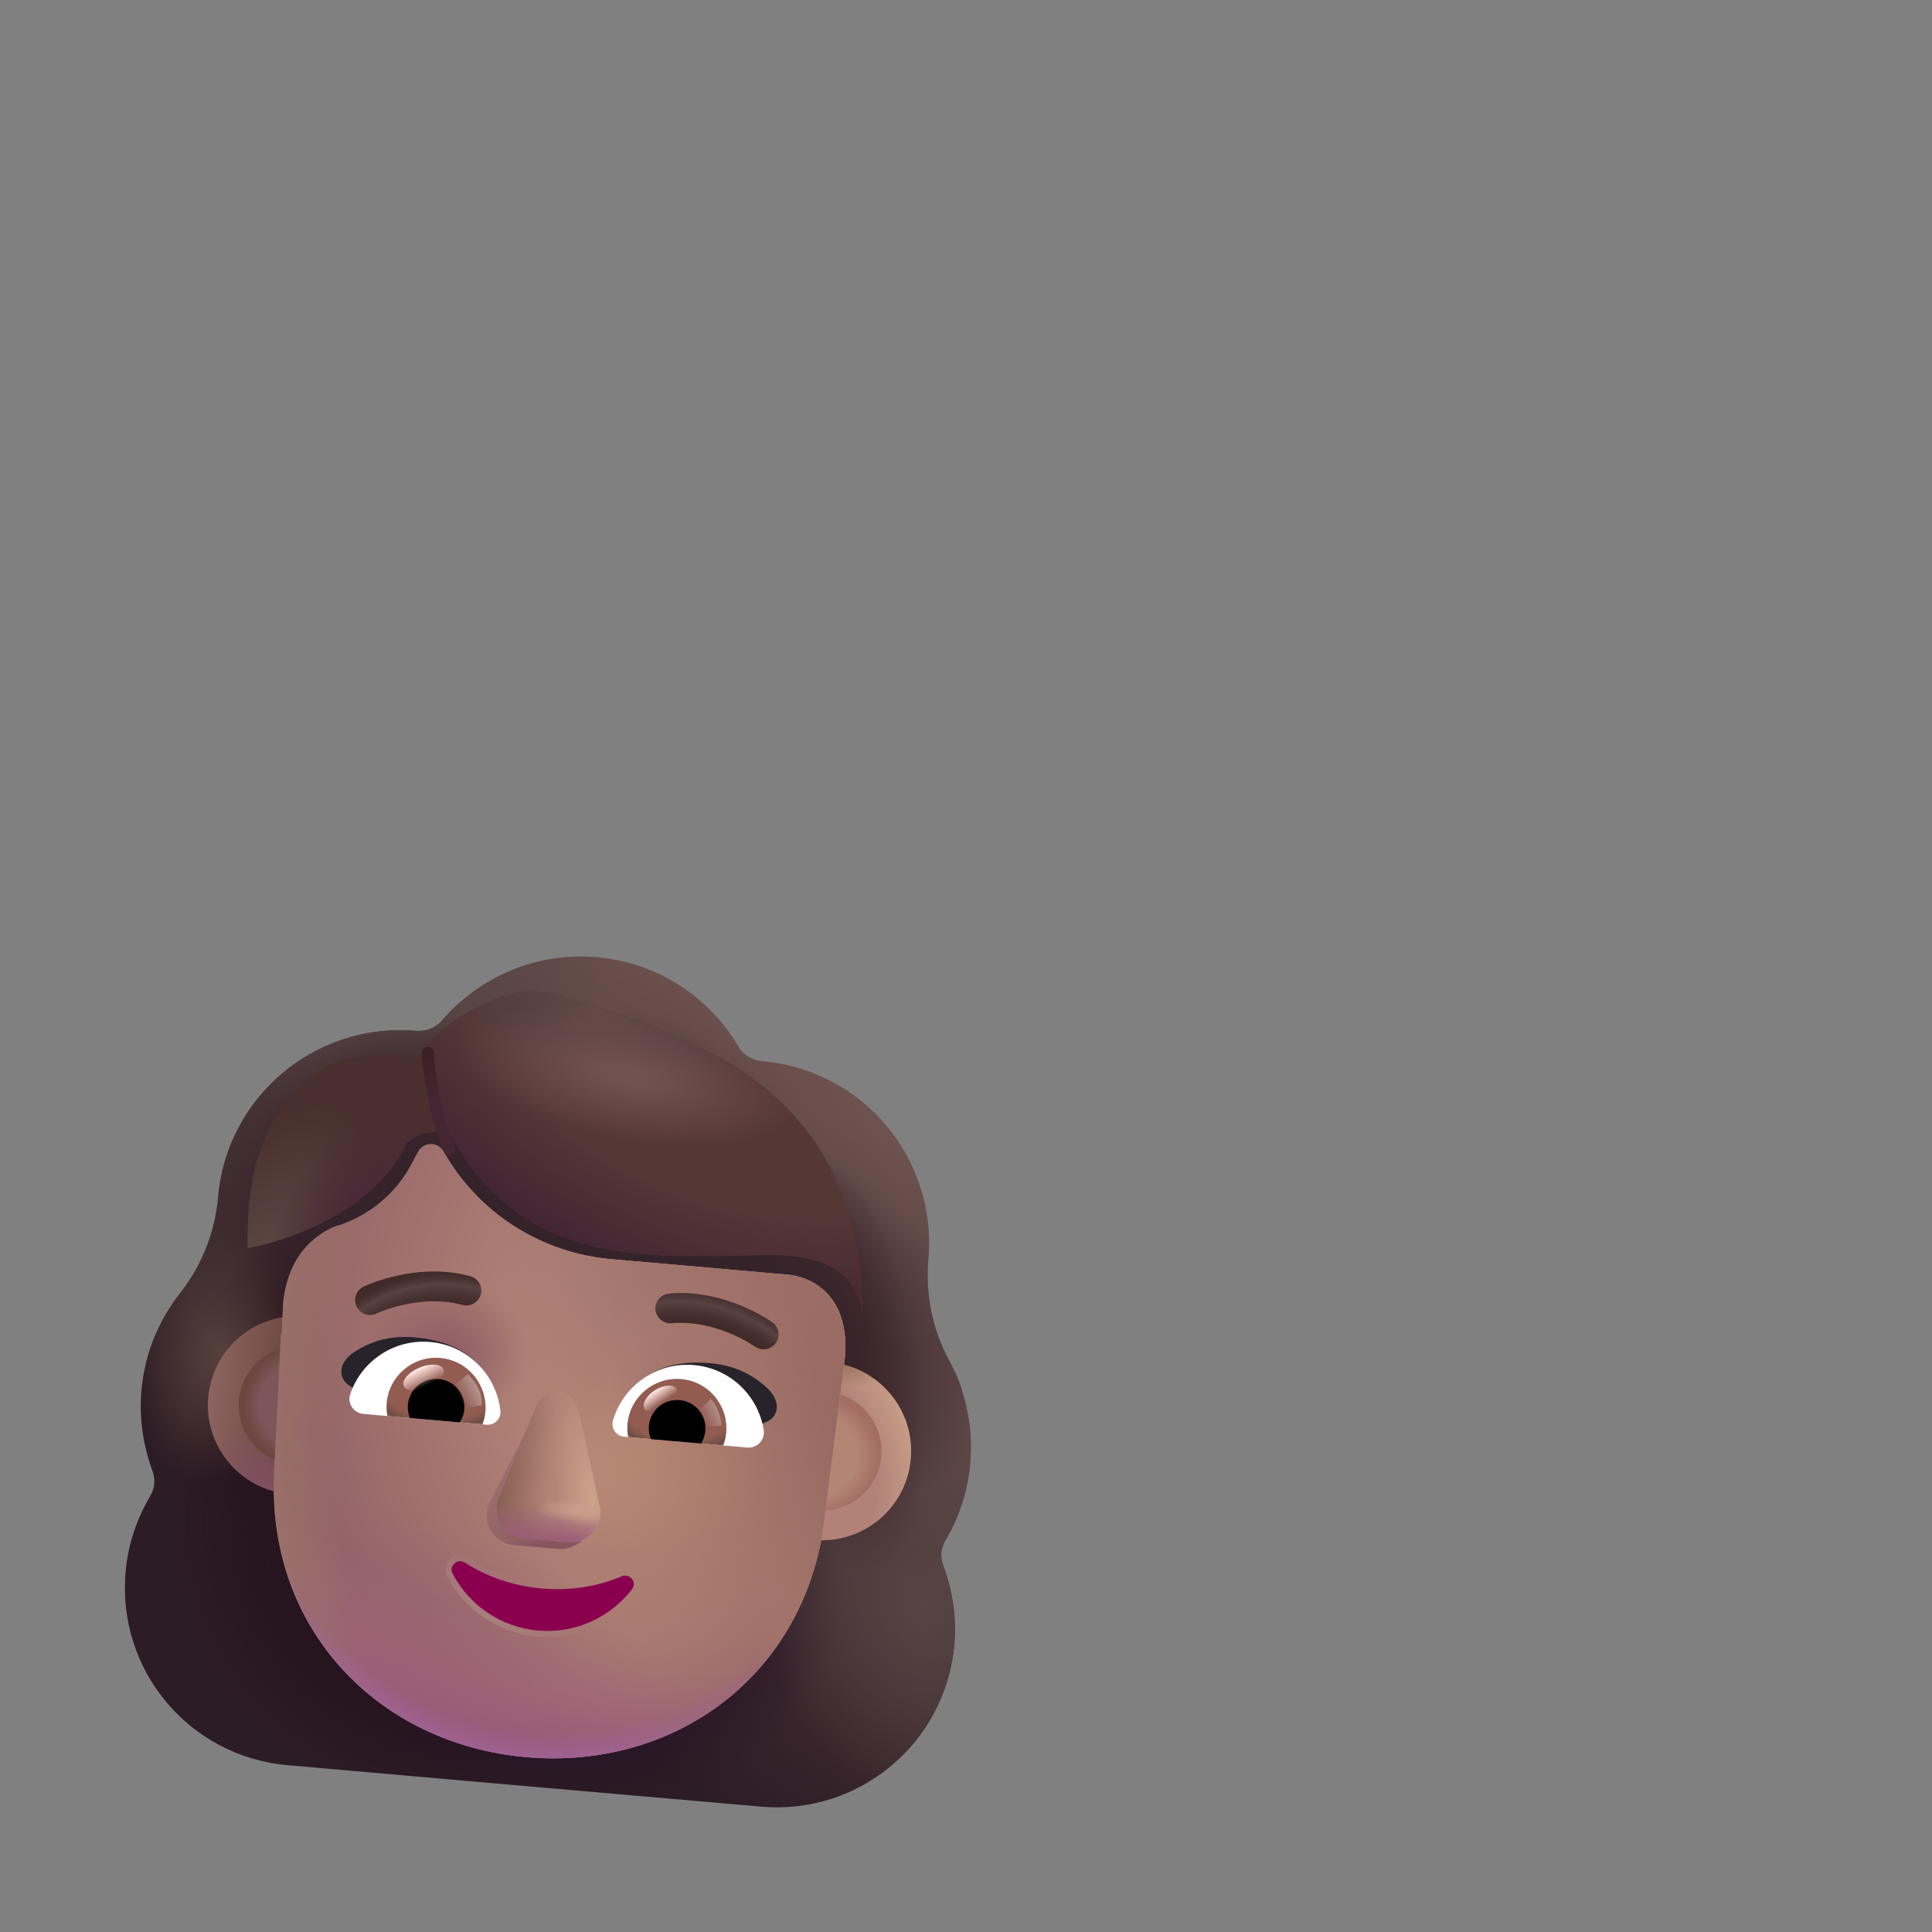 <svg width="32" height="32" viewBox="0 0 32 32" fill="none" xmlns="http://www.w3.org/2000/svg">
<rect x="0" y="0" width="32" height="32" fill="#808080" stroke="none"/>
<path fill-rule="evenodd" clip-rule="evenodd" d="M15.659 25.512C15.888 25.131 16.029 24.696 16.069 24.233C16.106 23.806 16.053 23.398 15.928 23.019L15.933 23.019C15.874 22.848 15.805 22.684 15.717 22.528L15.715 22.525C15.443 22.017 15.326 21.438 15.376 20.864L15.377 20.855C15.522 19.19 14.29 17.721 12.625 17.576C12.459 17.561 12.308 17.474 12.227 17.327C11.748 16.52 10.895 15.943 9.886 15.854C8.878 15.766 7.937 16.187 7.325 16.898C7.221 17.019 7.057 17.089 6.89 17.074C6.864 17.072 6.838 17.07 6.813 17.068C5.18 16.967 3.755 18.187 3.611 19.826L3.611 19.835C3.56 20.408 3.344 20.958 2.988 21.411L2.986 21.415C2.63 21.867 2.397 22.414 2.343 23.033C2.302 23.504 2.375 23.949 2.525 24.363C2.578 24.498 2.564 24.655 2.488 24.779C2.269 25.151 2.12 25.576 2.08 26.039C1.937 27.667 3.136 29.095 4.764 29.237L12.607 29.924C14.235 30.066 15.664 28.867 15.806 27.24C15.847 26.777 15.774 26.333 15.623 25.928C15.569 25.793 15.583 25.636 15.659 25.512ZM4.667 22.089L4.656 22.088L5.563 24.337C5.452 26.908 6.675 24.434 9.117 24.648C11.559 24.861 12.374 27.805 12.711 25.254L14.005 22.423C14.055 21.281 13.238 21.129 13.073 21.114L10.13 20.857C8.968 20.755 7.921 20.09 7.349 19.072C7.25 18.904 7.013 18.912 6.923 19.082L6.833 19.253C6.581 19.748 6.154 20.105 5.647 20.286C5.632 20.289 5.615 20.295 5.598 20.3C5.581 20.306 5.564 20.312 5.55 20.315C5.324 20.408 4.789 20.7 4.694 21.565L4.679 21.846L4.667 22.089Z" fill="url(#paint0_linear_4537_37435)"/>
<path fill-rule="evenodd" clip-rule="evenodd" d="M15.659 25.512C15.888 25.131 16.029 24.696 16.069 24.233C16.106 23.806 16.053 23.398 15.928 23.019L15.933 23.019C15.874 22.848 15.805 22.684 15.717 22.528L15.715 22.525C15.443 22.017 15.326 21.438 15.376 20.864L15.377 20.855C15.522 19.19 14.29 17.721 12.625 17.576C12.459 17.561 12.308 17.474 12.227 17.327C11.748 16.52 10.895 15.943 9.886 15.854C8.878 15.766 7.937 16.187 7.325 16.898C7.221 17.019 7.057 17.089 6.89 17.074C6.864 17.072 6.838 17.07 6.813 17.068C5.18 16.967 3.755 18.187 3.611 19.826L3.611 19.835C3.56 20.408 3.344 20.958 2.988 21.411L2.986 21.415C2.63 21.867 2.397 22.414 2.343 23.033C2.302 23.504 2.375 23.949 2.525 24.363C2.578 24.498 2.564 24.655 2.488 24.779C2.269 25.151 2.12 25.576 2.08 26.039C1.937 27.667 3.136 29.095 4.764 29.237L12.607 29.924C14.235 30.066 15.664 28.867 15.806 27.24C15.847 26.777 15.774 26.333 15.623 25.928C15.569 25.793 15.583 25.636 15.659 25.512ZM4.667 22.089L4.656 22.088L5.563 24.337C5.452 26.908 6.675 24.434 9.117 24.648C11.559 24.861 12.374 27.805 12.711 25.254L14.005 22.423C14.055 21.281 13.238 21.129 13.073 21.114L10.13 20.857C8.968 20.755 7.921 20.09 7.349 19.072C7.25 18.904 7.013 18.912 6.923 19.082L6.833 19.253C6.581 19.748 6.154 20.105 5.647 20.286C5.632 20.289 5.615 20.295 5.598 20.3C5.581 20.306 5.564 20.312 5.55 20.315C5.324 20.408 4.789 20.7 4.694 21.565L4.679 21.846L4.667 22.089Z" fill="url(#paint1_radial_4537_37435)"/>
<path fill-rule="evenodd" clip-rule="evenodd" d="M15.659 25.512C15.888 25.131 16.029 24.696 16.069 24.233C16.106 23.806 16.053 23.398 15.928 23.019L15.933 23.019C15.874 22.848 15.805 22.684 15.717 22.528L15.715 22.525C15.443 22.017 15.326 21.438 15.376 20.864L15.377 20.855C15.522 19.19 14.29 17.721 12.625 17.576C12.459 17.561 12.308 17.474 12.227 17.327C11.748 16.52 10.895 15.943 9.886 15.854C8.878 15.766 7.937 16.187 7.325 16.898C7.221 17.019 7.057 17.089 6.89 17.074C6.864 17.072 6.838 17.07 6.813 17.068C5.18 16.967 3.755 18.187 3.611 19.826L3.611 19.835C3.56 20.408 3.344 20.958 2.988 21.411L2.986 21.415C2.63 21.867 2.397 22.414 2.343 23.033C2.302 23.504 2.375 23.949 2.525 24.363C2.578 24.498 2.564 24.655 2.488 24.779C2.269 25.151 2.12 25.576 2.08 26.039C1.937 27.667 3.136 29.095 4.764 29.237L12.607 29.924C14.235 30.066 15.664 28.867 15.806 27.24C15.847 26.777 15.774 26.333 15.623 25.928C15.569 25.793 15.583 25.636 15.659 25.512ZM4.667 22.089L4.656 22.088L5.563 24.337C5.452 26.908 6.675 24.434 9.117 24.648C11.559 24.861 12.374 27.805 12.711 25.254L14.005 22.423C14.055 21.281 13.238 21.129 13.073 21.114L10.13 20.857C8.968 20.755 7.921 20.09 7.349 19.072C7.25 18.904 7.013 18.912 6.923 19.082L6.833 19.253C6.581 19.748 6.154 20.105 5.647 20.286C5.632 20.289 5.615 20.295 5.598 20.3C5.581 20.306 5.564 20.312 5.55 20.315C5.324 20.408 4.789 20.7 4.694 21.565L4.679 21.846L4.667 22.089Z" fill="url(#paint2_radial_4537_37435)"/>
<path fill-rule="evenodd" clip-rule="evenodd" d="M15.659 25.512C15.888 25.131 16.029 24.696 16.069 24.233C16.106 23.806 16.053 23.398 15.928 23.019L15.933 23.019C15.874 22.848 15.805 22.684 15.717 22.528L15.715 22.525C15.443 22.017 15.326 21.438 15.376 20.864L15.377 20.855C15.522 19.19 14.29 17.721 12.625 17.576C12.459 17.561 12.308 17.474 12.227 17.327C11.748 16.52 10.895 15.943 9.886 15.854C8.878 15.766 7.937 16.187 7.325 16.898C7.221 17.019 7.057 17.089 6.89 17.074C6.864 17.072 6.838 17.07 6.813 17.068C5.18 16.967 3.755 18.187 3.611 19.826L3.611 19.835C3.56 20.408 3.344 20.958 2.988 21.411L2.986 21.415C2.63 21.867 2.397 22.414 2.343 23.033C2.302 23.504 2.375 23.949 2.525 24.363C2.578 24.498 2.564 24.655 2.488 24.779C2.269 25.151 2.12 25.576 2.08 26.039C1.937 27.667 3.136 29.095 4.764 29.237L12.607 29.924C14.235 30.066 15.664 28.867 15.806 27.24C15.847 26.777 15.774 26.333 15.623 25.928C15.569 25.793 15.583 25.636 15.659 25.512ZM4.667 22.089L4.656 22.088L5.563 24.337C5.452 26.908 6.675 24.434 9.117 24.648C11.559 24.861 12.374 27.805 12.711 25.254L14.005 22.423C14.055 21.281 13.238 21.129 13.073 21.114L10.13 20.857C8.968 20.755 7.921 20.09 7.349 19.072C7.25 18.904 7.013 18.912 6.923 19.082L6.833 19.253C6.581 19.748 6.154 20.105 5.647 20.286C5.632 20.289 5.615 20.295 5.598 20.3C5.581 20.306 5.564 20.312 5.55 20.315C5.324 20.408 4.789 20.7 4.694 21.565L4.679 21.846L4.667 22.089Z" fill="url(#paint3_radial_4537_37435)"/>
<path fill-rule="evenodd" clip-rule="evenodd" d="M15.659 25.512C15.888 25.131 16.029 24.696 16.069 24.233C16.106 23.806 16.053 23.398 15.928 23.019L15.933 23.019C15.874 22.848 15.805 22.684 15.717 22.528L15.715 22.525C15.443 22.017 15.326 21.438 15.376 20.864L15.377 20.855C15.522 19.19 14.29 17.721 12.625 17.576C12.459 17.561 12.308 17.474 12.227 17.327C11.748 16.52 10.895 15.943 9.886 15.854C8.878 15.766 7.937 16.187 7.325 16.898C7.221 17.019 7.057 17.089 6.89 17.074C6.864 17.072 6.838 17.07 6.813 17.068C5.18 16.967 3.755 18.187 3.611 19.826L3.611 19.835C3.56 20.408 3.344 20.958 2.988 21.411L2.986 21.415C2.63 21.867 2.397 22.414 2.343 23.033C2.302 23.504 2.375 23.949 2.525 24.363C2.578 24.498 2.564 24.655 2.488 24.779C2.269 25.151 2.12 25.576 2.08 26.039C1.937 27.667 3.136 29.095 4.764 29.237L12.607 29.924C14.235 30.066 15.664 28.867 15.806 27.24C15.847 26.777 15.774 26.333 15.623 25.928C15.569 25.793 15.583 25.636 15.659 25.512ZM4.667 22.089L4.656 22.088L5.563 24.337C5.452 26.908 6.675 24.434 9.117 24.648C11.559 24.861 12.374 27.805 12.711 25.254L14.005 22.423C14.055 21.281 13.238 21.129 13.073 21.114L10.13 20.857C8.968 20.755 7.921 20.09 7.349 19.072C7.25 18.904 7.013 18.912 6.923 19.082L6.833 19.253C6.581 19.748 6.154 20.105 5.647 20.286C5.632 20.289 5.615 20.295 5.598 20.3C5.581 20.306 5.564 20.312 5.55 20.315C5.324 20.408 4.789 20.7 4.694 21.565L4.679 21.846L4.667 22.089Z" fill="url(#paint4_radial_4537_37435)"/>
<path fill-rule="evenodd" clip-rule="evenodd" d="M15.659 25.512C15.888 25.131 16.029 24.696 16.069 24.233C16.106 23.806 16.053 23.398 15.928 23.019L15.933 23.019C15.874 22.848 15.805 22.684 15.717 22.528L15.715 22.525C15.443 22.017 15.326 21.438 15.376 20.864L15.377 20.855C15.522 19.19 14.29 17.721 12.625 17.576C12.459 17.561 12.308 17.474 12.227 17.327C11.748 16.52 10.895 15.943 9.886 15.854C8.878 15.766 7.937 16.187 7.325 16.898C7.221 17.019 7.057 17.089 6.89 17.074C6.864 17.072 6.838 17.07 6.813 17.068C5.18 16.967 3.755 18.187 3.611 19.826L3.611 19.835C3.56 20.408 3.344 20.958 2.988 21.411L2.986 21.415C2.63 21.867 2.397 22.414 2.343 23.033C2.302 23.504 2.375 23.949 2.525 24.363C2.578 24.498 2.564 24.655 2.488 24.779C2.269 25.151 2.12 25.576 2.08 26.039C1.937 27.667 3.136 29.095 4.764 29.237L12.607 29.924C14.235 30.066 15.664 28.867 15.806 27.24C15.847 26.777 15.774 26.333 15.623 25.928C15.569 25.793 15.583 25.636 15.659 25.512ZM4.667 22.089L4.656 22.088L5.563 24.337C5.452 26.908 6.675 24.434 9.117 24.648C11.559 24.861 12.374 27.805 12.711 25.254L14.005 22.423C14.055 21.281 13.238 21.129 13.073 21.114L10.13 20.857C8.968 20.755 7.921 20.09 7.349 19.072C7.25 18.904 7.013 18.912 6.923 19.082L6.833 19.253C6.581 19.748 6.154 20.105 5.647 20.286C5.632 20.289 5.615 20.295 5.598 20.3C5.581 20.306 5.564 20.312 5.55 20.315C5.324 20.408 4.789 20.7 4.694 21.565L4.679 21.846L4.667 22.089Z" fill="url(#paint5_radial_4537_37435)"/>
<path fill-rule="evenodd" clip-rule="evenodd" d="M15.659 25.512C15.888 25.131 16.029 24.696 16.069 24.233C16.106 23.806 16.053 23.398 15.928 23.019L15.933 23.019C15.874 22.848 15.805 22.684 15.717 22.528L15.715 22.525C15.443 22.017 15.326 21.438 15.376 20.864L15.377 20.855C15.522 19.19 14.29 17.721 12.625 17.576C12.459 17.561 12.308 17.474 12.227 17.327C11.748 16.52 10.895 15.943 9.886 15.854C8.878 15.766 7.937 16.187 7.325 16.898C7.221 17.019 7.057 17.089 6.89 17.074C6.864 17.072 6.838 17.07 6.813 17.068C5.18 16.967 3.755 18.187 3.611 19.826L3.611 19.835C3.56 20.408 3.344 20.958 2.988 21.411L2.986 21.415C2.63 21.867 2.397 22.414 2.343 23.033C2.302 23.504 2.375 23.949 2.525 24.363C2.578 24.498 2.564 24.655 2.488 24.779C2.269 25.151 2.12 25.576 2.08 26.039C1.937 27.667 3.136 29.095 4.764 29.237L12.607 29.924C14.235 30.066 15.664 28.867 15.806 27.24C15.847 26.777 15.774 26.333 15.623 25.928C15.569 25.793 15.583 25.636 15.659 25.512ZM4.667 22.089L4.656 22.088L5.563 24.337C5.452 26.908 6.675 24.434 9.117 24.648C11.559 24.861 12.374 27.805 12.711 25.254L14.005 22.423C14.055 21.281 13.238 21.129 13.073 21.114L10.13 20.857C8.968 20.755 7.921 20.09 7.349 19.072C7.25 18.904 7.013 18.912 6.923 19.082L6.833 19.253C6.581 19.748 6.154 20.105 5.647 20.286C5.632 20.289 5.615 20.295 5.598 20.3C5.581 20.306 5.564 20.312 5.55 20.315C5.324 20.408 4.789 20.7 4.694 21.565L4.679 21.846L4.667 22.089Z" fill="url(#paint6_radial_4537_37435)"/>
<path fill-rule="evenodd" clip-rule="evenodd" d="M15.659 25.512C15.888 25.131 16.029 24.696 16.069 24.233C16.106 23.806 16.053 23.398 15.928 23.019L15.933 23.019C15.874 22.848 15.805 22.684 15.717 22.528L15.715 22.525C15.443 22.017 15.326 21.438 15.376 20.864L15.377 20.855C15.522 19.19 14.29 17.721 12.625 17.576C12.459 17.561 12.308 17.474 12.227 17.327C11.748 16.52 10.895 15.943 9.886 15.854C8.878 15.766 7.937 16.187 7.325 16.898C7.221 17.019 7.057 17.089 6.89 17.074C6.864 17.072 6.838 17.07 6.813 17.068C5.18 16.967 3.755 18.187 3.611 19.826L3.611 19.835C3.56 20.408 3.344 20.958 2.988 21.411L2.986 21.415C2.63 21.867 2.397 22.414 2.343 23.033C2.302 23.504 2.375 23.949 2.525 24.363C2.578 24.498 2.564 24.655 2.488 24.779C2.269 25.151 2.12 25.576 2.08 26.039C1.937 27.667 3.136 29.095 4.764 29.237L12.607 29.924C14.235 30.066 15.664 28.867 15.806 27.24C15.847 26.777 15.774 26.333 15.623 25.928C15.569 25.793 15.583 25.636 15.659 25.512ZM4.667 22.089L4.656 22.088L5.563 24.337C5.452 26.908 6.675 24.434 9.117 24.648C11.559 24.861 12.374 27.805 12.711 25.254L14.005 22.423C14.055 21.281 13.238 21.129 13.073 21.114L10.13 20.857C8.968 20.755 7.921 20.09 7.349 19.072C7.25 18.904 7.013 18.912 6.923 19.082L6.833 19.253C6.581 19.748 6.154 20.105 5.647 20.286C5.632 20.289 5.615 20.295 5.598 20.3C5.581 20.306 5.564 20.312 5.55 20.315C5.324 20.408 4.789 20.7 4.694 21.565L4.679 21.846L4.667 22.089Z" fill="url(#paint7_radial_4537_37435)"/>
<path fill-rule="evenodd" clip-rule="evenodd" d="M15.659 25.512C15.888 25.131 16.029 24.696 16.069 24.233C16.106 23.806 16.053 23.398 15.928 23.019L15.933 23.019C15.874 22.848 15.805 22.684 15.717 22.528L15.715 22.525C15.443 22.017 15.326 21.438 15.376 20.864L15.377 20.855C15.522 19.19 14.29 17.721 12.625 17.576C12.459 17.561 12.308 17.474 12.227 17.327C11.748 16.52 10.895 15.943 9.886 15.854C8.878 15.766 7.937 16.187 7.325 16.898C7.221 17.019 7.057 17.089 6.89 17.074C6.864 17.072 6.838 17.07 6.813 17.068C5.18 16.967 3.755 18.187 3.611 19.826L3.611 19.835C3.56 20.408 3.344 20.958 2.988 21.411L2.986 21.415C2.63 21.867 2.397 22.414 2.343 23.033C2.302 23.504 2.375 23.949 2.525 24.363C2.578 24.498 2.564 24.655 2.488 24.779C2.269 25.151 2.12 25.576 2.08 26.039C1.937 27.667 3.136 29.095 4.764 29.237L12.607 29.924C14.235 30.066 15.664 28.867 15.806 27.24C15.847 26.777 15.774 26.333 15.623 25.928C15.569 25.793 15.583 25.636 15.659 25.512ZM4.667 22.089L4.656 22.088L5.563 24.337C5.452 26.908 6.675 24.434 9.117 24.648C11.559 24.861 12.374 27.805 12.711 25.254L14.005 22.423C14.055 21.281 13.238 21.129 13.073 21.114L10.13 20.857C8.968 20.755 7.921 20.09 7.349 19.072C7.25 18.904 7.013 18.912 6.923 19.082L6.833 19.253C6.581 19.748 6.154 20.105 5.647 20.286C5.632 20.289 5.615 20.295 5.598 20.3C5.581 20.306 5.564 20.312 5.55 20.315C5.324 20.408 4.789 20.7 4.694 21.565L4.679 21.846L4.667 22.089Z" fill="url(#paint8_radial_4537_37435)"/>
<path fill-rule="evenodd" clip-rule="evenodd" d="M15.659 25.512C15.888 25.131 16.029 24.696 16.069 24.233C16.106 23.806 16.053 23.398 15.928 23.019L15.933 23.019C15.874 22.848 15.805 22.684 15.717 22.528L15.715 22.525C15.443 22.017 15.326 21.438 15.376 20.864L15.377 20.855C15.522 19.19 14.29 17.721 12.625 17.576C12.459 17.561 12.308 17.474 12.227 17.327C11.748 16.52 10.895 15.943 9.886 15.854C8.878 15.766 7.937 16.187 7.325 16.898C7.221 17.019 7.057 17.089 6.89 17.074C6.864 17.072 6.838 17.07 6.813 17.068C5.18 16.967 3.755 18.187 3.611 19.826L3.611 19.835C3.56 20.408 3.344 20.958 2.988 21.411L2.986 21.415C2.63 21.867 2.397 22.414 2.343 23.033C2.302 23.504 2.375 23.949 2.525 24.363C2.578 24.498 2.564 24.655 2.488 24.779C2.269 25.151 2.12 25.576 2.08 26.039C1.937 27.667 3.136 29.095 4.764 29.237L12.607 29.924C14.235 30.066 15.664 28.867 15.806 27.24C15.847 26.777 15.774 26.333 15.623 25.928C15.569 25.793 15.583 25.636 15.659 25.512ZM4.667 22.089L4.656 22.088L5.563 24.337C5.452 26.908 6.675 24.434 9.117 24.648C11.559 24.861 12.374 27.805 12.711 25.254L14.005 22.423C14.055 21.281 13.238 21.129 13.073 21.114L10.13 20.857C8.968 20.755 7.921 20.09 7.349 19.072C7.25 18.904 7.013 18.912 6.923 19.082L6.833 19.253C6.581 19.748 6.154 20.105 5.647 20.286C5.632 20.289 5.615 20.295 5.598 20.3C5.581 20.306 5.564 20.312 5.55 20.315C5.324 20.408 4.789 20.7 4.694 21.565L4.679 21.846L4.667 22.089Z" fill="url(#paint9_radial_4537_37435)"/>
<path fill-rule="evenodd" clip-rule="evenodd" d="M15.659 25.512C15.888 25.131 16.029 24.696 16.069 24.233C16.106 23.806 16.053 23.398 15.928 23.019L15.933 23.019C15.874 22.848 15.805 22.684 15.717 22.528L15.715 22.525C15.443 22.017 15.326 21.438 15.376 20.864L15.377 20.855C15.522 19.19 14.29 17.721 12.625 17.576C12.459 17.561 12.308 17.474 12.227 17.327C11.748 16.52 10.895 15.943 9.886 15.854C8.878 15.766 7.937 16.187 7.325 16.898C7.221 17.019 7.057 17.089 6.89 17.074C6.864 17.072 6.838 17.07 6.813 17.068C5.18 16.967 3.755 18.187 3.611 19.826L3.611 19.835C3.56 20.408 3.344 20.958 2.988 21.411L2.986 21.415C2.63 21.867 2.397 22.414 2.343 23.033C2.302 23.504 2.375 23.949 2.525 24.363C2.578 24.498 2.564 24.655 2.488 24.779C2.269 25.151 2.12 25.576 2.08 26.039C1.937 27.667 3.136 29.095 4.764 29.237L12.607 29.924C14.235 30.066 15.664 28.867 15.806 27.24C15.847 26.777 15.774 26.333 15.623 25.928C15.569 25.793 15.583 25.636 15.659 25.512ZM4.667 22.089L4.656 22.088L5.563 24.337C5.452 26.908 6.675 24.434 9.117 24.648C11.559 24.861 12.374 27.805 12.711 25.254L14.005 22.423C14.055 21.281 13.238 21.129 13.073 21.114L10.13 20.857C8.968 20.755 7.921 20.09 7.349 19.072C7.25 18.904 7.013 18.912 6.923 19.082L6.833 19.253C6.581 19.748 6.154 20.105 5.647 20.286C5.632 20.289 5.615 20.295 5.598 20.3C5.581 20.306 5.564 20.312 5.55 20.315C5.324 20.408 4.789 20.7 4.694 21.565L4.679 21.846L4.667 22.089Z" fill="url(#paint10_radial_4537_37435)"/>
<path fill-rule="evenodd" clip-rule="evenodd" d="M15.659 25.512C15.888 25.131 16.029 24.696 16.069 24.233C16.106 23.806 16.053 23.398 15.928 23.019L15.933 23.019C15.874 22.848 15.805 22.684 15.717 22.528L15.715 22.525C15.443 22.017 15.326 21.438 15.376 20.864L15.377 20.855C15.522 19.19 14.29 17.721 12.625 17.576C12.459 17.561 12.308 17.474 12.227 17.327C11.748 16.52 10.895 15.943 9.886 15.854C8.878 15.766 7.937 16.187 7.325 16.898C7.221 17.019 7.057 17.089 6.89 17.074C6.864 17.072 6.838 17.07 6.813 17.068C5.18 16.967 3.755 18.187 3.611 19.826L3.611 19.835C3.56 20.408 3.344 20.958 2.988 21.411L2.986 21.415C2.63 21.867 2.397 22.414 2.343 23.033C2.302 23.504 2.375 23.949 2.525 24.363C2.578 24.498 2.564 24.655 2.488 24.779C2.269 25.151 2.12 25.576 2.08 26.039C1.937 27.667 3.136 29.095 4.764 29.237L12.607 29.924C14.235 30.066 15.664 28.867 15.806 27.24C15.847 26.777 15.774 26.333 15.623 25.928C15.569 25.793 15.583 25.636 15.659 25.512ZM4.667 22.089L4.656 22.088L5.563 24.337C5.452 26.908 6.675 24.434 9.117 24.648C11.559 24.861 12.374 27.805 12.711 25.254L14.005 22.423C14.055 21.281 13.238 21.129 13.073 21.114L10.13 20.857C8.968 20.755 7.921 20.09 7.349 19.072C7.25 18.904 7.013 18.912 6.923 19.082L6.833 19.253C6.581 19.748 6.154 20.105 5.647 20.286C5.632 20.289 5.615 20.295 5.598 20.3C5.581 20.306 5.564 20.312 5.55 20.315C5.324 20.408 4.789 20.7 4.694 21.565L4.679 21.846L4.667 22.089Z" fill="url(#paint11_radial_4537_37435)"/>
<path fill-rule="evenodd" clip-rule="evenodd" d="M15.659 25.512C15.888 25.131 16.029 24.696 16.069 24.233C16.106 23.806 16.053 23.398 15.928 23.019L15.933 23.019C15.874 22.848 15.805 22.684 15.717 22.528L15.715 22.525C15.443 22.017 15.326 21.438 15.376 20.864L15.377 20.855C15.522 19.19 14.29 17.721 12.625 17.576C12.459 17.561 12.308 17.474 12.227 17.327C11.748 16.52 10.895 15.943 9.886 15.854C8.878 15.766 7.937 16.187 7.325 16.898C7.221 17.019 7.057 17.089 6.89 17.074C6.864 17.072 6.838 17.07 6.813 17.068C5.18 16.967 3.755 18.187 3.611 19.826L3.611 19.835C3.56 20.408 3.344 20.958 2.988 21.411L2.986 21.415C2.63 21.867 2.397 22.414 2.343 23.033C2.302 23.504 2.375 23.949 2.525 24.363C2.578 24.498 2.564 24.655 2.488 24.779C2.269 25.151 2.12 25.576 2.08 26.039C1.937 27.667 3.136 29.095 4.764 29.237L12.607 29.924C14.235 30.066 15.664 28.867 15.806 27.24C15.847 26.777 15.774 26.333 15.623 25.928C15.569 25.793 15.583 25.636 15.659 25.512ZM4.667 22.089L4.656 22.088L5.563 24.337C5.452 26.908 6.675 24.434 9.117 24.648C11.559 24.861 12.374 27.805 12.711 25.254L14.005 22.423C14.055 21.281 13.238 21.129 13.073 21.114L10.13 20.857C8.968 20.755 7.921 20.09 7.349 19.072C7.25 18.904 7.013 18.912 6.923 19.082L6.833 19.253C6.581 19.748 6.154 20.105 5.647 20.286C5.632 20.289 5.615 20.295 5.598 20.3C5.581 20.306 5.564 20.312 5.55 20.315C5.324 20.408 4.789 20.7 4.694 21.565L4.679 21.846L4.667 22.089Z" fill="url(#paint12_radial_4537_37435)"/>
<path fill-rule="evenodd" clip-rule="evenodd" d="M15.659 25.512C15.888 25.131 16.029 24.696 16.069 24.233C16.106 23.806 16.053 23.398 15.928 23.019L15.933 23.019C15.874 22.848 15.805 22.684 15.717 22.528L15.715 22.525C15.443 22.017 15.326 21.438 15.376 20.864L15.377 20.855C15.522 19.19 14.29 17.721 12.625 17.576C12.459 17.561 12.308 17.474 12.227 17.327C11.748 16.52 10.895 15.943 9.886 15.854C8.878 15.766 7.937 16.187 7.325 16.898C7.221 17.019 7.057 17.089 6.89 17.074C6.864 17.072 6.838 17.07 6.813 17.068C5.18 16.967 3.755 18.187 3.611 19.826L3.611 19.835C3.56 20.408 3.344 20.958 2.988 21.411L2.986 21.415C2.63 21.867 2.397 22.414 2.343 23.033C2.302 23.504 2.375 23.949 2.525 24.363C2.578 24.498 2.564 24.655 2.488 24.779C2.269 25.151 2.12 25.576 2.08 26.039C1.937 27.667 3.136 29.095 4.764 29.237L12.607 29.924C14.235 30.066 15.664 28.867 15.806 27.24C15.847 26.777 15.774 26.333 15.623 25.928C15.569 25.793 15.583 25.636 15.659 25.512ZM4.667 22.089L4.656 22.088L5.563 24.337C5.452 26.908 6.675 24.434 9.117 24.648C11.559 24.861 12.374 27.805 12.711 25.254L14.005 22.423C14.055 21.281 13.238 21.129 13.073 21.114L10.13 20.857C8.968 20.755 7.921 20.09 7.349 19.072C7.25 18.904 7.013 18.912 6.923 19.082L6.833 19.253C6.581 19.748 6.154 20.105 5.647 20.286C5.632 20.289 5.615 20.295 5.598 20.3C5.581 20.306 5.564 20.312 5.55 20.315C5.324 20.408 4.789 20.7 4.694 21.565L4.679 21.846L4.667 22.089Z" fill="url(#paint13_radial_4537_37435)"/>
<path fill-rule="evenodd" clip-rule="evenodd" d="M15.659 25.512C15.888 25.131 16.029 24.696 16.069 24.233C16.106 23.806 16.053 23.398 15.928 23.019L15.933 23.019C15.874 22.848 15.805 22.684 15.717 22.528L15.715 22.525C15.443 22.017 15.326 21.438 15.376 20.864L15.377 20.855C15.522 19.19 14.29 17.721 12.625 17.576C12.459 17.561 12.308 17.474 12.227 17.327C11.748 16.52 10.895 15.943 9.886 15.854C8.878 15.766 7.937 16.187 7.325 16.898C7.221 17.019 7.057 17.089 6.89 17.074C6.864 17.072 6.838 17.07 6.813 17.068C5.18 16.967 3.755 18.187 3.611 19.826L3.611 19.835C3.56 20.408 3.344 20.958 2.988 21.411L2.986 21.415C2.63 21.867 2.397 22.414 2.343 23.033C2.302 23.504 2.375 23.949 2.525 24.363C2.578 24.498 2.564 24.655 2.488 24.779C2.269 25.151 2.12 25.576 2.08 26.039C1.937 27.667 3.136 29.095 4.764 29.237L12.607 29.924C14.235 30.066 15.664 28.867 15.806 27.24C15.847 26.777 15.774 26.333 15.623 25.928C15.569 25.793 15.583 25.636 15.659 25.512ZM4.667 22.089L4.656 22.088L5.563 24.337C5.452 26.908 6.675 24.434 9.117 24.648C11.559 24.861 12.374 27.805 12.711 25.254L14.005 22.423C14.055 21.281 13.238 21.129 13.073 21.114L10.13 20.857C8.968 20.755 7.921 20.09 7.349 19.072C7.25 18.904 7.013 18.912 6.923 19.082L6.833 19.253C6.581 19.748 6.154 20.105 5.647 20.286C5.632 20.289 5.615 20.295 5.598 20.3C5.581 20.306 5.564 20.312 5.55 20.315C5.324 20.408 4.789 20.7 4.694 21.565L4.679 21.846L4.667 22.089Z" fill="url(#paint14_radial_4537_37435)"/>
<path d="M4.791 24.745C5.604 24.816 6.32 24.215 6.391 23.403C6.462 22.591 5.861 21.875 5.049 21.803C4.237 21.732 3.521 22.333 3.449 23.145C3.378 23.958 3.979 24.674 4.791 24.745Z" fill="url(#paint15_linear_4537_37435)"/>
<path d="M4.791 24.745C5.604 24.816 6.32 24.215 6.391 23.403C6.462 22.591 5.861 21.875 5.049 21.803C4.237 21.732 3.521 22.333 3.449 23.145C3.378 23.958 3.979 24.674 4.791 24.745Z" fill="url(#paint16_radial_4537_37435)"/>
<path d="M13.487 25.506C14.299 25.577 15.015 24.976 15.086 24.163C15.157 23.351 14.556 22.635 13.744 22.564C12.932 22.493 12.216 23.094 12.145 23.906C12.074 24.718 12.675 25.434 13.487 25.506Z" fill="url(#paint17_radial_4537_37435)"/>
<path d="M13.487 25.506C14.299 25.577 15.015 24.976 15.086 24.163C15.157 23.351 14.556 22.635 13.744 22.564C12.932 22.493 12.216 23.094 12.145 23.906C12.074 24.718 12.675 25.434 13.487 25.506Z" fill="url(#paint18_radial_4537_37435)"/>
<path d="M13.529 25.016C14.071 25.064 14.549 24.663 14.596 24.12C14.644 23.578 14.243 23.1 13.7 23.053C13.158 23.005 12.68 23.406 12.633 23.948C12.585 24.491 12.986 24.969 13.529 25.016Z" fill="#B38574"/>
<path d="M13.529 25.016C14.071 25.064 14.549 24.663 14.596 24.12C14.644 23.578 14.243 23.1 13.7 23.053C13.158 23.005 12.68 23.406 12.633 23.948C12.585 24.491 12.986 24.969 13.529 25.016Z" fill="url(#paint19_radial_4537_37435)"/>
<path d="M4.853 24.257C5.395 24.305 5.873 23.904 5.92 23.361C5.968 22.819 5.567 22.341 5.025 22.294C4.482 22.247 4.005 22.648 3.957 23.19C3.91 23.732 4.311 24.21 4.853 24.257Z" fill="#7E555A"/>
<path d="M4.853 24.257C5.395 24.305 5.873 23.904 5.92 23.361C5.968 22.819 5.567 22.341 5.025 22.294C4.482 22.247 4.005 22.648 3.957 23.19C3.91 23.732 4.311 24.21 4.853 24.257Z" fill="url(#paint20_radial_4537_37435)"/>
<path d="M4.654 22.088L4.665 22.089L4.677 21.845L4.692 21.565C4.786 20.699 5.322 20.408 5.547 20.315C5.562 20.311 5.579 20.306 5.596 20.3C5.613 20.295 5.63 20.289 5.644 20.286C6.151 20.104 6.579 19.747 6.83 19.252L6.921 19.082C7.011 18.911 7.248 18.904 7.347 19.072C7.919 20.09 8.965 20.755 10.128 20.856L13.071 21.114C13.235 21.128 14.053 21.28 14.002 22.422L13.648 25.221C13.311 27.773 11.16 29.318 8.719 29.104C6.277 28.891 4.427 26.996 4.539 24.424L4.654 22.088Z" fill="url(#paint21_radial_4537_37435)"/>
<path d="M4.654 22.088L4.665 22.089L4.677 21.845L4.692 21.565C4.786 20.699 5.322 20.408 5.547 20.315C5.562 20.311 5.579 20.306 5.596 20.3C5.613 20.295 5.63 20.289 5.644 20.286C6.151 20.104 6.579 19.747 6.83 19.252L6.921 19.082C7.011 18.911 7.248 18.904 7.347 19.072C7.919 20.09 8.965 20.755 10.128 20.856L13.071 21.114C13.235 21.128 14.053 21.28 14.002 22.422L13.648 25.221C13.311 27.773 11.16 29.318 8.719 29.104C6.277 28.891 4.427 26.996 4.539 24.424L4.654 22.088Z" fill="url(#paint22_radial_4537_37435)"/>
<path d="M4.654 22.088L4.665 22.089L4.677 21.845L4.692 21.565C4.786 20.699 5.322 20.408 5.547 20.315C5.562 20.311 5.579 20.306 5.596 20.3C5.613 20.295 5.63 20.289 5.644 20.286C6.151 20.104 6.579 19.747 6.83 19.252L6.921 19.082C7.011 18.911 7.248 18.904 7.347 19.072C7.919 20.09 8.965 20.755 10.128 20.856L13.071 21.114C13.235 21.128 14.053 21.28 14.002 22.422L13.648 25.221C13.311 27.773 11.16 29.318 8.719 29.104C6.277 28.891 4.427 26.996 4.539 24.424L4.654 22.088Z" fill="url(#paint23_radial_4537_37435)"/>
<path d="M4.654 22.088L4.665 22.089L4.677 21.845L4.692 21.565C4.786 20.699 5.322 20.408 5.547 20.315C5.562 20.311 5.579 20.306 5.596 20.3C5.613 20.295 5.63 20.289 5.644 20.286C6.151 20.104 6.579 19.747 6.83 19.252L6.921 19.082C7.011 18.911 7.248 18.904 7.347 19.072C7.919 20.09 8.965 20.755 10.128 20.856L13.071 21.114C13.235 21.128 14.053 21.28 14.002 22.422L13.648 25.221C13.311 27.773 11.16 29.318 8.719 29.104C6.277 28.891 4.427 26.996 4.539 24.424L4.654 22.088Z" fill="url(#paint24_radial_4537_37435)"/>
<path d="M4.654 22.088L4.665 22.089L4.677 21.845L4.692 21.565C4.786 20.699 5.322 20.408 5.547 20.315C5.562 20.311 5.579 20.306 5.596 20.3C5.613 20.295 5.63 20.289 5.644 20.286C6.151 20.104 6.579 19.747 6.83 19.252L6.921 19.082C7.011 18.911 7.248 18.904 7.347 19.072C7.919 20.09 8.965 20.755 10.128 20.856L13.071 21.114C13.235 21.128 14.053 21.28 14.002 22.422L13.648 25.221C13.311 27.773 11.16 29.318 8.719 29.104C6.277 28.891 4.427 26.996 4.539 24.424L4.654 22.088Z" fill="url(#paint25_radial_4537_37435)"/>
<path d="M4.654 22.088L4.665 22.089L4.677 21.845L4.692 21.565C4.786 20.699 5.322 20.408 5.547 20.315C5.562 20.311 5.579 20.306 5.596 20.3C5.613 20.295 5.63 20.289 5.644 20.286C6.151 20.104 6.579 19.747 6.83 19.252L6.921 19.082C7.011 18.911 7.248 18.904 7.347 19.072C7.919 20.09 8.965 20.755 10.128 20.856L13.071 21.114C13.235 21.128 14.053 21.28 14.002 22.422L13.648 25.221C13.311 27.773 11.16 29.318 8.719 29.104C6.277 28.891 4.427 26.996 4.539 24.424L4.654 22.088Z" fill="url(#paint26_radial_4537_37435)"/>
<path d="M4.654 22.088L4.665 22.089L4.677 21.845L4.692 21.565C4.786 20.699 5.322 20.408 5.547 20.315C5.562 20.311 5.579 20.306 5.596 20.3C5.613 20.295 5.63 20.289 5.644 20.286C6.151 20.104 6.579 19.747 6.83 19.252L6.921 19.082C7.011 18.911 7.248 18.904 7.347 19.072C7.919 20.09 8.965 20.755 10.128 20.856L13.071 21.114C13.235 21.128 14.053 21.28 14.002 22.422L13.648 25.221C13.311 27.773 11.16 29.318 8.719 29.104C6.277 28.891 4.427 26.996 4.539 24.424L4.654 22.088Z" fill="url(#paint27_radial_4537_37435)"/>
<path d="M4.654 22.088L4.665 22.089L4.677 21.845L4.692 21.565C4.786 20.699 5.322 20.408 5.547 20.315C5.562 20.311 5.579 20.306 5.596 20.3C5.613 20.295 5.63 20.289 5.644 20.286C6.151 20.104 6.579 19.747 6.83 19.252L6.921 19.082C7.011 18.911 7.248 18.904 7.347 19.072C7.919 20.09 8.965 20.755 10.128 20.856L13.071 21.114C13.235 21.128 14.053 21.28 14.002 22.422L13.648 25.221C13.311 27.773 11.16 29.318 8.719 29.104C6.277 28.891 4.427 26.996 4.539 24.424L4.654 22.088Z" fill="url(#paint28_radial_4537_37435)"/>
<path d="M4.654 22.088L4.665 22.089L4.677 21.845L4.692 21.565C4.786 20.699 5.322 20.408 5.547 20.315C5.562 20.311 5.579 20.306 5.596 20.3C5.613 20.295 5.63 20.289 5.644 20.286C6.151 20.104 6.579 19.747 6.83 19.252L6.921 19.082C7.011 18.911 7.248 18.904 7.347 19.072C7.919 20.09 8.965 20.755 10.128 20.856L13.071 21.114C13.235 21.128 14.053 21.28 14.002 22.422L13.648 25.221C13.311 27.773 11.16 29.318 8.719 29.104C6.277 28.891 4.427 26.996 4.539 24.424L4.654 22.088Z" fill="url(#paint29_radial_4537_37435)"/>
<path d="M4.654 22.088L4.665 22.089L4.677 21.845L4.692 21.565C4.786 20.699 5.322 20.408 5.547 20.315C5.562 20.311 5.579 20.306 5.596 20.3C5.613 20.295 5.63 20.289 5.644 20.286C6.151 20.104 6.579 19.747 6.83 19.252L6.921 19.082C7.011 18.911 7.248 18.904 7.347 19.072C7.919 20.09 8.965 20.755 10.128 20.856L13.071 21.114C13.235 21.128 14.053 21.28 14.002 22.422L13.648 25.221C13.311 27.773 11.16 29.318 8.719 29.104C6.277 28.891 4.427 26.996 4.539 24.424L4.654 22.088Z" fill="url(#paint30_radial_4537_37435)"/>
<path d="M4.654 22.088L4.665 22.089L4.677 21.845L4.692 21.565C4.786 20.699 5.322 20.408 5.547 20.315C5.562 20.311 5.579 20.306 5.596 20.3C5.613 20.295 5.63 20.289 5.644 20.286C6.151 20.104 6.579 19.747 6.83 19.252L6.921 19.082C7.011 18.911 7.248 18.904 7.347 19.072C7.919 20.09 8.965 20.755 10.128 20.856L13.071 21.114C13.235 21.128 14.053 21.28 14.002 22.422L13.648 25.221C13.311 27.773 11.16 29.318 8.719 29.104C6.277 28.891 4.427 26.996 4.539 24.424L4.654 22.088Z" fill="url(#paint31_radial_4537_37435)"/>
<path d="M8.863 23.413L8.102 24.913C7.975 25.223 8.185 25.564 8.522 25.593L9.241 25.656C9.578 25.686 9.844 25.382 9.773 25.059L9.423 23.462C9.349 23.109 9.002 23.079 8.863 23.413Z" fill="#88555F"/>
<path d="M8.863 23.413L8.102 24.913C7.975 25.223 8.185 25.564 8.522 25.593L9.241 25.656C9.578 25.686 9.844 25.382 9.773 25.059L9.423 23.462C9.349 23.109 9.002 23.079 8.863 23.413Z" fill="url(#paint32_radial_4537_37435)"/>
<path d="M8.884 23.288L8.263 24.799C8.136 25.11 8.345 25.451 8.683 25.48L9.401 25.543C9.738 25.572 10.005 25.269 9.933 24.945L9.583 23.349C9.509 22.996 9.023 22.953 8.884 23.288Z" fill="#B38578"/>
<path d="M8.884 23.288L8.263 24.799C8.136 25.11 8.345 25.451 8.683 25.48L9.401 25.543C9.738 25.572 10.005 25.269 9.933 24.945L9.583 23.349C9.509 22.996 9.023 22.953 8.884 23.288Z" fill="url(#paint33_radial_4537_37435)"/>
<path d="M8.884 23.288L8.263 24.799C8.136 25.11 8.345 25.451 8.683 25.48L9.401 25.543C9.738 25.572 10.005 25.269 9.933 24.945L9.583 23.349C9.509 22.996 9.023 22.953 8.884 23.288Z" fill="url(#paint34_linear_4537_37435)"/>
<path d="M8.884 23.288L8.263 24.799C8.136 25.11 8.345 25.451 8.683 25.48L9.401 25.543C9.738 25.572 10.005 25.269 9.933 24.945L9.583 23.349C9.509 22.996 9.023 22.953 8.884 23.288Z" fill="url(#paint35_linear_4537_37435)"/>
<path d="M8.884 23.288L8.263 24.799C8.136 25.11 8.345 25.451 8.683 25.48L9.401 25.543C9.738 25.572 10.005 25.269 9.933 24.945L9.583 23.349C9.509 22.996 9.023 22.953 8.884 23.288Z" fill="url(#paint36_radial_4537_37435)"/>
<path fill-rule="evenodd" clip-rule="evenodd" d="M10.544 26.09C10.606 26.169 10.62 26.288 10.543 26.387C10.167 26.872 9.559 27.164 8.9 27.106C8.241 27.049 7.693 26.655 7.407 26.113C7.346 26.003 7.384 25.888 7.457 25.822C7.529 25.757 7.647 25.73 7.751 25.797L7.752 25.797C8.097 26.021 8.518 26.17 8.978 26.21C9.443 26.251 9.879 26.177 10.257 26.017L10.258 26.016C10.371 25.969 10.482 26.012 10.544 26.09Z" fill="url(#paint37_linear_4537_37435)"/>
<path d="M8.972 26.31C8.496 26.268 8.059 26.114 7.7 25.881C7.578 25.803 7.427 25.939 7.497 26.065C7.769 26.58 8.288 26.952 8.911 27.007C9.535 27.061 10.11 26.785 10.467 26.325C10.559 26.208 10.433 26.053 10.299 26.108C9.906 26.276 9.453 26.352 8.972 26.31Z" fill="#8A004F"/>
<path d="M10.295 23.22C10.575 22.814 10.973 22.51 11.767 22.579C12.114 22.61 12.441 22.735 12.718 23.002C12.946 23.222 12.891 23.473 12.692 23.552L12.159 23.797C11.58 23.552 10.923 23.469 10.295 23.22Z" fill="#27232A"/>
<path d="M8.205 23.037C7.999 22.59 7.66 22.22 6.866 22.151C6.519 22.12 6.175 22.187 5.856 22.402C5.593 22.579 5.604 22.836 5.786 22.948L6.269 23.282C6.881 23.142 7.542 23.174 8.205 23.037Z" fill="#27232A"/>
<path d="M6.241 21.752L6.237 21.754C6.236 21.754 6.236 21.754 6.236 21.754C6.114 21.813 5.967 21.762 5.908 21.64C5.848 21.518 5.899 21.371 6.021 21.311L6.022 21.311L6.023 21.311L6.026 21.309L6.035 21.305C6.042 21.302 6.053 21.297 6.066 21.291C6.092 21.28 6.13 21.264 6.177 21.247C6.27 21.212 6.404 21.168 6.564 21.132C6.884 21.06 7.325 21.014 7.787 21.138C7.918 21.173 7.996 21.308 7.961 21.439C7.926 21.571 7.791 21.649 7.66 21.613C7.301 21.517 6.945 21.55 6.673 21.612C6.537 21.642 6.426 21.679 6.349 21.708C6.31 21.722 6.281 21.734 6.262 21.743C6.252 21.747 6.245 21.75 6.241 21.752Z" fill="#432A28"/>
<path d="M6.241 21.752L6.237 21.754C6.236 21.754 6.236 21.754 6.236 21.754C6.114 21.813 5.967 21.762 5.908 21.64C5.848 21.518 5.899 21.371 6.021 21.311L6.022 21.311L6.023 21.311L6.026 21.309L6.035 21.305C6.042 21.302 6.053 21.297 6.066 21.291C6.092 21.28 6.13 21.264 6.177 21.247C6.27 21.212 6.404 21.168 6.564 21.132C6.884 21.06 7.325 21.014 7.787 21.138C7.918 21.173 7.996 21.308 7.961 21.439C7.926 21.571 7.791 21.649 7.66 21.613C7.301 21.517 6.945 21.55 6.673 21.612C6.537 21.642 6.426 21.679 6.349 21.708C6.31 21.722 6.281 21.734 6.262 21.743C6.252 21.747 6.245 21.75 6.241 21.752Z" fill="url(#paint38_radial_4537_37435)"/>
<path fill-rule="evenodd" clip-rule="evenodd" d="M12.791 21.904C12.791 21.904 12.791 21.904 12.647 22.103L12.791 21.904C12.901 21.983 12.926 22.137 12.846 22.247C12.766 22.357 12.613 22.382 12.503 22.302C12.503 22.302 12.503 22.302 12.502 22.302L12.499 22.299C12.495 22.297 12.488 22.292 12.48 22.287C12.462 22.275 12.435 22.258 12.4 22.237C12.329 22.195 12.226 22.14 12.098 22.086C11.84 21.979 11.495 21.884 11.125 21.917C10.99 21.928 10.871 21.828 10.859 21.693C10.847 21.558 10.947 21.438 11.082 21.427C11.559 21.385 11.986 21.506 12.288 21.633C12.44 21.696 12.563 21.762 12.65 21.813C12.693 21.838 12.727 21.86 12.751 21.876C12.763 21.884 12.772 21.89 12.779 21.895L12.787 21.901L12.79 21.903L12.791 21.903L12.791 21.904Z" fill="#432A28"/>
<path fill-rule="evenodd" clip-rule="evenodd" d="M12.791 21.904C12.791 21.904 12.791 21.904 12.647 22.103L12.791 21.904C12.901 21.983 12.926 22.137 12.846 22.247C12.766 22.357 12.613 22.382 12.503 22.302C12.503 22.302 12.503 22.302 12.502 22.302L12.499 22.299C12.495 22.297 12.488 22.292 12.48 22.287C12.462 22.275 12.435 22.258 12.4 22.237C12.329 22.195 12.226 22.14 12.098 22.086C11.84 21.979 11.495 21.884 11.125 21.917C10.99 21.928 10.871 21.828 10.859 21.693C10.847 21.558 10.947 21.438 11.082 21.427C11.559 21.385 11.986 21.506 12.288 21.633C12.44 21.696 12.563 21.762 12.65 21.813C12.693 21.838 12.727 21.86 12.751 21.876C12.763 21.884 12.772 21.89 12.779 21.895L12.787 21.901L12.79 21.903L12.791 21.903L12.791 21.904Z" fill="url(#paint39_radial_4537_37435)"/>
<path d="M11.495 22.61C12.092 22.662 12.561 23.117 12.649 23.686C12.676 23.849 12.54 23.99 12.377 23.976L10.338 23.797C10.208 23.786 10.115 23.658 10.152 23.531C10.318 22.955 10.873 22.555 11.495 22.61Z" fill="white"/>
<path d="M11.284 22.842C11.736 22.881 12.068 23.28 12.028 23.729C12.022 23.803 12.004 23.876 11.98 23.941L10.404 23.803C10.392 23.731 10.387 23.66 10.393 23.586C10.433 23.137 10.832 22.802 11.284 22.842Z" fill="url(#paint40_radial_4537_37435)"/>
<path d="M10.748 23.617C10.771 23.357 10.997 23.168 11.256 23.19C11.516 23.213 11.705 23.439 11.682 23.698C11.676 23.776 11.651 23.849 11.612 23.909L10.785 23.837C10.753 23.77 10.741 23.694 10.748 23.617Z" fill="black"/>
<path d="M11.211 23.009C11.262 23.092 11.133 23.176 10.986 23.267C10.839 23.358 10.73 23.422 10.679 23.339C10.627 23.256 10.705 23.115 10.852 23.024C10.999 22.933 11.16 22.926 11.211 23.009Z" fill="url(#paint41_linear_4537_37435)"/>
<path d="M11.951 23.613C11.939 23.4 11.83 23.23 11.776 23.172L11.516 23.412L11.605 23.63L11.951 23.613Z" fill="url(#paint42_linear_4537_37435)"/>
<path d="M7.125 22.227C6.528 22.175 5.988 22.542 5.802 23.087C5.747 23.242 5.856 23.405 6.02 23.419L8.059 23.598C8.189 23.609 8.303 23.5 8.288 23.367C8.224 22.772 7.744 22.281 7.125 22.227Z" fill="white"/>
<path d="M7.292 22.492C6.84 22.453 6.444 22.788 6.405 23.237C6.399 23.311 6.403 23.386 6.416 23.454L7.992 23.592C8.016 23.523 8.034 23.454 8.04 23.38C8.076 22.931 7.745 22.532 7.292 22.492Z" fill="url(#paint43_radial_4537_37435)"/>
<path d="M7.69 23.349C7.713 23.089 7.524 22.863 7.264 22.841C7.005 22.818 6.779 23.007 6.756 23.267C6.749 23.345 6.761 23.421 6.789 23.486L7.616 23.559C7.655 23.499 7.684 23.427 7.69 23.349Z" fill="black"/>
<path d="M7.977 23.277C8 23.014 7.801 22.819 7.748 22.761L7.462 22.993L7.595 23.337L7.977 23.277Z" fill="url(#paint44_linear_4537_37435)"/>
<ellipse cx="7.017" cy="22.819" rx="0.357" ry="0.181" transform="rotate(-22.914 7.017 22.819)" fill="url(#paint45_linear_4537_37435)"/>
<path d="M9.277 16.48C8.261 16.161 7.055 17.165 6.915 17.539C8.035 20.971 10.226 20.845 12.651 20.789C14.102 20.755 14.201 21.423 14.295 21.751C14.222 18.009 11.59 17.207 9.277 16.48Z" fill="#553836"/>
<path d="M9.277 16.48C8.261 16.161 7.055 17.165 6.915 17.539C8.035 20.971 10.226 20.845 12.651 20.789C14.102 20.755 14.201 21.423 14.295 21.751C14.222 18.009 11.59 17.207 9.277 16.48Z" fill="url(#paint46_radial_4537_37435)"/>
<path d="M9.277 16.48C8.261 16.161 7.055 17.165 6.915 17.539C8.035 20.971 10.226 20.845 12.651 20.789C14.102 20.755 14.201 21.423 14.295 21.751C14.222 18.009 11.59 17.207 9.277 16.48Z" fill="url(#paint47_radial_4537_37435)"/>
<path d="M9.277 16.48C8.261 16.161 7.055 17.165 6.915 17.539C8.035 20.971 10.226 20.845 12.651 20.789C14.102 20.755 14.201 21.423 14.295 21.751C14.222 18.009 11.59 17.207 9.277 16.48Z" fill="url(#paint48_radial_4537_37435)"/>
<path d="M5.123 17.858C5.686 17.357 6.663 17.441 7.107 17.562L7.365 18.771C7.137 18.715 6.925 18.779 6.737 18.932C6.228 20.046 4.767 20.557 4.1 20.673C4.083 19.3 4.389 18.511 5.123 17.858Z" fill="#49302E"/>
<path d="M5.123 17.858C5.686 17.357 6.663 17.441 7.107 17.562L7.365 18.771C7.137 18.715 6.925 18.779 6.737 18.932C6.228 20.046 4.767 20.557 4.1 20.673C4.083 19.3 4.389 18.511 5.123 17.858Z" fill="url(#paint49_radial_4537_37435)"/>
<path d="M5.123 17.858C5.686 17.357 6.663 17.441 7.107 17.562L7.365 18.771C7.137 18.715 6.925 18.779 6.737 18.932C6.228 20.046 4.767 20.557 4.1 20.673C4.083 19.3 4.389 18.511 5.123 17.858Z" fill="url(#paint50_radial_4537_37435)"/>
<path d="M7.086 17.439C7.088 17.663 7.208 18.514 7.447 19.045" stroke="url(#paint51_linear_4537_37435)" stroke-width="0.2" stroke-linecap="round"/>
<defs>
<linearGradient id="paint0_linear_4537_37435" x1="14.05" y1="17.67" x2="7.583" y2="27.014" gradientUnits="userSpaceOnUse">
<stop stop-color="#6D524E"/>
<stop offset="1" stop-color="#2C1C24"/>
</linearGradient>
<radialGradient id="paint1_radial_4537_37435" cx="0" cy="0" r="1" gradientUnits="userSpaceOnUse" gradientTransform="translate(8.729 25.91) rotate(102.539) scale(4.219 5.271)">
<stop offset="0.591" stop-color="#261326"/>
<stop offset="1" stop-color="#261326" stop-opacity="0"/>
</radialGradient>
<radialGradient id="paint2_radial_4537_37435" cx="0" cy="0" r="1" gradientUnits="userSpaceOnUse" gradientTransform="translate(6.134 25.93) rotate(151.004) scale(3.19 4.192)">
<stop offset="0.258" stop-color="#25131C"/>
<stop offset="1" stop-color="#25131C" stop-opacity="0"/>
</radialGradient>
<radialGradient id="paint3_radial_4537_37435" cx="0" cy="0" r="1" gradientUnits="userSpaceOnUse" gradientTransform="translate(4.76 23.464) rotate(132.405) scale(1.975 1.516)">
<stop offset="0.334" stop-color="#27141E"/>
<stop offset="1" stop-color="#27141E" stop-opacity="0"/>
</radialGradient>
<radialGradient id="paint4_radial_4537_37435" cx="0" cy="0" r="1" gradientUnits="userSpaceOnUse" gradientTransform="translate(5.335 21.646) rotate(126.43) scale(2.271 1.6)">
<stop offset="0.321" stop-color="#230C14"/>
<stop offset="1" stop-color="#230C14" stop-opacity="0"/>
</radialGradient>
<radialGradient id="paint5_radial_4537_37435" cx="0" cy="0" r="1" gradientUnits="userSpaceOnUse" gradientTransform="translate(6.632 16.002) rotate(67.272) scale(2.71 3.762)">
<stop stop-color="#554543"/>
<stop offset="1" stop-color="#554543" stop-opacity="0"/>
</radialGradient>
<radialGradient id="paint6_radial_4537_37435" cx="0" cy="0" r="1" gradientUnits="userSpaceOnUse" gradientTransform="translate(15.014 18.649) rotate(139.998) scale(1.87 2.614)">
<stop stop-color="#6E5350"/>
<stop offset="1" stop-color="#6E5350" stop-opacity="0"/>
</radialGradient>
<radialGradient id="paint7_radial_4537_37435" cx="0" cy="0" r="1" gradientUnits="userSpaceOnUse" gradientTransform="translate(16.136 23.471) rotate(168.779) scale(1.762 3.674)">
<stop stop-color="#604947"/>
<stop offset="1" stop-color="#604947" stop-opacity="0"/>
</radialGradient>
<radialGradient id="paint8_radial_4537_37435" cx="0" cy="0" r="1" gradientUnits="userSpaceOnUse" gradientTransform="translate(15.311 26.548) rotate(170.963) scale(2.663 3.392)">
<stop stop-color="#564544"/>
<stop offset="1" stop-color="#564544" stop-opacity="0"/>
</radialGradient>
<radialGradient id="paint9_radial_4537_37435" cx="0" cy="0" r="1" gradientUnits="userSpaceOnUse" gradientTransform="translate(13.793 21.024) rotate(-103.843) scale(2.569 2.032)">
<stop stop-color="#5F4846"/>
<stop offset="1" stop-color="#5F4846" stop-opacity="0"/>
</radialGradient>
<radialGradient id="paint10_radial_4537_37435" cx="0" cy="0" r="1" gradientUnits="userSpaceOnUse" gradientTransform="translate(3.662 22.346) rotate(10.988) scale(1.387 2.248)">
<stop stop-color="#56413D"/>
<stop offset="1" stop-color="#56413D" stop-opacity="0"/>
</radialGradient>
<radialGradient id="paint11_radial_4537_37435" cx="0" cy="0" r="1" gradientUnits="userSpaceOnUse" gradientTransform="translate(14 22.651) rotate(-97.748) scale(3.484 1.258)">
<stop stop-color="#3E2125"/>
<stop offset="1" stop-color="#3E2125" stop-opacity="0"/>
</radialGradient>
<radialGradient id="paint12_radial_4537_37435" cx="0" cy="0" r="1" gradientUnits="userSpaceOnUse" gradientTransform="translate(9.809 21.032) rotate(-68.301) scale(10.978 21.421)">
<stop offset="0.165" stop-color="#35232A"/>
<stop offset="0.324" stop-color="#35232A" stop-opacity="0"/>
</radialGradient>
<radialGradient id="paint13_radial_4537_37435" cx="0" cy="0" r="1" gradientUnits="userSpaceOnUse" gradientTransform="translate(5.71 19.618) rotate(35.964) scale(12.263 24.525)">
<stop offset="0" stop-color="#35232A"/>
<stop offset="0.142" stop-color="#35232A" stop-opacity="0"/>
</radialGradient>
<radialGradient id="paint14_radial_4537_37435" cx="0" cy="0" r="1" gradientUnits="userSpaceOnUse" gradientTransform="translate(11.995 20.168) rotate(147.125) scale(11.989 23.978)">
<stop offset="0" stop-color="#35232A"/>
<stop offset="0.162" stop-color="#35232A" stop-opacity="0"/>
</radialGradient>
<linearGradient id="paint15_linear_4537_37435" x1="3.442" y1="23.225" x2="5.14" y2="23.374" gradientUnits="userSpaceOnUse">
<stop stop-color="#8D645F"/>
<stop offset="1" stop-color="#604138"/>
</linearGradient>
<radialGradient id="paint16_radial_4537_37435" cx="0" cy="0" r="1" gradientUnits="userSpaceOnUse" gradientTransform="translate(4.432 24.713) rotate(-113.51) scale(1.256 1.424)">
<stop stop-color="#814E62"/>
<stop offset="1" stop-color="#814E62" stop-opacity="0"/>
</radialGradient>
<radialGradient id="paint17_radial_4537_37435" cx="0" cy="0" r="1" gradientUnits="userSpaceOnUse" gradientTransform="translate(12.86 24.373) rotate(-19.444) scale(2.508 3.063)">
<stop offset="0.64" stop-color="#B28279"/>
<stop offset="1" stop-color="#CCA58B"/>
</radialGradient>
<radialGradient id="paint18_radial_4537_37435" cx="0" cy="0" r="1" gradientUnits="userSpaceOnUse" gradientTransform="translate(13.859 22.485) rotate(5) scale(1.107 0.477)">
<stop stop-color="#906D53"/>
<stop offset="1" stop-color="#906D53" stop-opacity="0"/>
</radialGradient>
<radialGradient id="paint19_radial_4537_37435" cx="0" cy="0" r="1" gradientUnits="userSpaceOnUse" gradientTransform="translate(13.207 24.102) rotate(0.746) scale(1.389 1.086)">
<stop offset="0.719" stop-color="#A26D62" stop-opacity="0"/>
<stop offset="1" stop-color="#A26D62"/>
</radialGradient>
<radialGradient id="paint20_radial_4537_37435" cx="0" cy="0" r="1" gradientUnits="userSpaceOnUse" gradientTransform="translate(4.999 23.281) rotate(-175) scale(0.969)">
<stop offset="0.722" stop-color="#6C4640" stop-opacity="0"/>
<stop offset="1" stop-color="#6C4640"/>
</radialGradient>
<radialGradient id="paint21_radial_4537_37435" cx="0" cy="0" r="1" gradientUnits="userSpaceOnUse" gradientTransform="translate(11.858 23.386) rotate(160.244) scale(6.571 8.795)">
<stop stop-color="#C79980"/>
<stop offset="1" stop-color="#946568"/>
</radialGradient>
<radialGradient id="paint22_radial_4537_37435" cx="0" cy="0" r="1" gradientUnits="userSpaceOnUse" gradientTransform="translate(10.978 24.095) rotate(161.249) scale(2.185 1.522)">
<stop stop-color="#C4967A"/>
<stop offset="1" stop-color="#C4967A" stop-opacity="0"/>
</radialGradient>
<radialGradient id="paint23_radial_4537_37435" cx="0" cy="0" r="1" gradientUnits="userSpaceOnUse" gradientTransform="translate(6.749 28.932) rotate(-66.832) scale(3.793 4.813)">
<stop stop-color="#945A73"/>
<stop offset="1" stop-color="#945A73" stop-opacity="0"/>
</radialGradient>
<radialGradient id="paint24_radial_4537_37435" cx="0" cy="0" r="1" gradientUnits="userSpaceOnUse" gradientTransform="translate(9.432 22.373) rotate(97.855) scale(7.19 8.987)">
<stop offset="0.637" stop-color="#AB737A" stop-opacity="0"/>
<stop offset="0.952" stop-color="#97567C"/>
</radialGradient>
<radialGradient id="paint25_radial_4537_37435" cx="0" cy="0" r="1" gradientUnits="userSpaceOnUse" gradientTransform="translate(10.761 24.884) rotate(173.897) scale(6.457 11.116)">
<stop offset="0.795" stop-color="#9A7267" stop-opacity="0"/>
<stop offset="1" stop-color="#9A7267"/>
</radialGradient>
<radialGradient id="paint26_radial_4537_37435" cx="0" cy="0" r="1" gradientUnits="userSpaceOnUse" gradientTransform="translate(11.382 22.959) rotate(-85) scale(1.056 1.296)">
<stop stop-color="#AE7B75"/>
<stop offset="1" stop-color="#AE7B75" stop-opacity="0"/>
</radialGradient>
<radialGradient id="paint27_radial_4537_37435" cx="0" cy="0" r="1" gradientUnits="userSpaceOnUse" gradientTransform="translate(7.399 22.4) rotate(-85) scale(1.204 1.38)">
<stop stop-color="#8F5C65"/>
<stop offset="1" stop-color="#8F5C65" stop-opacity="0"/>
</radialGradient>
<radialGradient id="paint28_radial_4537_37435" cx="0" cy="0" r="1" gradientUnits="userSpaceOnUse" gradientTransform="translate(10.728 20.769) rotate(110.092) scale(3.066 2.453)">
<stop stop-color="#AB8179"/>
<stop offset="1" stop-color="#AB8179" stop-opacity="0"/>
</radialGradient>
<radialGradient id="paint29_radial_4537_37435" cx="0" cy="0" r="1" gradientUnits="userSpaceOnUse" gradientTransform="translate(13.817 24.542) rotate(-175) scale(1.179 5.914)">
<stop stop-color="#C0967A"/>
<stop offset="1" stop-color="#C0967A" stop-opacity="0"/>
</radialGradient>
<radialGradient id="paint30_radial_4537_37435" cx="0" cy="0" r="1" gradientUnits="userSpaceOnUse" gradientTransform="translate(9.432 22.373) rotate(97.855) scale(7.19 6.188)">
<stop offset="0.887" stop-color="#A06596" stop-opacity="0"/>
<stop offset="0.961" stop-color="#A06596"/>
</radialGradient>
<radialGradient id="paint31_radial_4537_37435" cx="0" cy="0" r="1" gradientUnits="userSpaceOnUse" gradientTransform="translate(14.252 24.134) rotate(165.273) scale(5.265 16.754)">
<stop stop-color="#956761"/>
<stop offset="1" stop-color="#956761" stop-opacity="0"/>
</radialGradient>
<radialGradient id="paint32_radial_4537_37435" cx="0" cy="0" r="1" gradientUnits="userSpaceOnUse" gradientTransform="translate(8.648 23.088) rotate(112.278) scale(5.403 1.364)">
<stop stop-color="#A57771"/>
<stop offset="1" stop-color="#A57771" stop-opacity="0"/>
</radialGradient>
<radialGradient id="paint33_radial_4537_37435" cx="0" cy="0" r="1" gradientUnits="userSpaceOnUse" gradientTransform="translate(9.821 24.861) rotate(-97.564) scale(1.921 0.592)">
<stop offset="0.017" stop-color="#CDA38B"/>
<stop offset="1" stop-color="#CDA38B" stop-opacity="0"/>
</radialGradient>
<linearGradient id="paint34_linear_4537_37435" x1="8.241" y1="24.79" x2="9.098" y2="24.865" gradientUnits="userSpaceOnUse">
<stop stop-color="#875F54"/>
<stop offset="1" stop-color="#875F54" stop-opacity="0"/>
</linearGradient>
<linearGradient id="paint35_linear_4537_37435" x1="9.042" y1="25.512" x2="9.092" y2="24.939" gradientUnits="userSpaceOnUse">
<stop stop-color="#995C76"/>
<stop offset="1" stop-color="#995C76" stop-opacity="0"/>
</linearGradient>
<radialGradient id="paint36_radial_4537_37435" cx="0" cy="0" r="1" gradientUnits="userSpaceOnUse" gradientTransform="translate(9.585 25.036) rotate(-175) scale(0.715 0.2)">
<stop stop-color="#CA9F8C"/>
<stop offset="1" stop-color="#CA9F8C" stop-opacity="0"/>
</radialGradient>
<linearGradient id="paint37_linear_4537_37435" x1="8.247" y1="26.887" x2="8.731" y2="26.127" gradientUnits="userSpaceOnUse">
<stop stop-color="#A87D7B"/>
<stop offset="1" stop-color="#A87D7B" stop-opacity="0"/>
</linearGradient>
<radialGradient id="paint38_radial_4537_37435" cx="0" cy="0" r="1" gradientUnits="userSpaceOnUse" gradientTransform="translate(7.845 26.403) rotate(79.599) scale(11.616 7.853)">
<stop offset="0.403" stop-color="#30211F" stop-opacity="0"/>
<stop offset="0.446" stop-color="#584242"/>
<stop offset="0.473" stop-color="#30211F" stop-opacity="0"/>
</radialGradient>
<radialGradient id="paint39_radial_4537_37435" cx="0" cy="0" r="1" gradientUnits="userSpaceOnUse" gradientTransform="translate(11.483 27.261) rotate(85.922) scale(13.332 8.624)">
<stop offset="0.391" stop-color="#30211F" stop-opacity="0"/>
<stop offset="0.428" stop-color="#584242"/>
<stop offset="0.462" stop-color="#30211F" stop-opacity="0"/>
</radialGradient>
<radialGradient id="paint40_radial_4537_37435" cx="0" cy="0" r="1" gradientUnits="userSpaceOnUse" gradientTransform="translate(11.244 23.277) rotate(95) scale(0.744 1.184)">
<stop offset="0.802" stop-color="#925C51"/>
<stop offset="1" stop-color="#694B43"/>
<stop offset="1" stop-color="#804D49"/>
<stop offset="1" stop-color="#85534D"/>
</radialGradient>
<linearGradient id="paint41_linear_4537_37435" x1="12.55" y1="25.381" x2="10.904" y2="23.002" gradientUnits="userSpaceOnUse">
<stop offset="0.92" stop-color="#FFE6E2" stop-opacity="0"/>
<stop offset="1" stop-color="#FFE6E2"/>
</linearGradient>
<linearGradient id="paint42_linear_4537_37435" x1="11.953" y1="23.389" x2="11.651" y2="23.54" gradientUnits="userSpaceOnUse">
<stop stop-color="#B4948D"/>
<stop offset="1" stop-color="#B4948D" stop-opacity="0"/>
</linearGradient>
<radialGradient id="paint43_radial_4537_37435" cx="0" cy="0" r="1" gradientUnits="userSpaceOnUse" gradientTransform="translate(7.256 22.928) rotate(95) scale(0.744 1.184)">
<stop offset="0.802" stop-color="#925C51"/>
<stop offset="1" stop-color="#694B43"/>
<stop offset="1" stop-color="#804D49"/>
<stop offset="1" stop-color="#85534D"/>
</radialGradient>
<linearGradient id="paint44_linear_4537_37435" x1="7.934" y1="23.037" x2="7.632" y2="23.189" gradientUnits="userSpaceOnUse">
<stop stop-color="#B4948D"/>
<stop offset="1" stop-color="#B4948D" stop-opacity="0"/>
</linearGradient>
<linearGradient id="paint45_linear_4537_37435" x1="7.246" y1="26.424" x2="7.029" y2="22.653" gradientUnits="userSpaceOnUse">
<stop offset="0.92" stop-color="#FFE6E2" stop-opacity="0"/>
<stop offset="1" stop-color="#FFE6E2"/>
</linearGradient>
<radialGradient id="paint46_radial_4537_37435" cx="0" cy="0" r="1" gradientUnits="userSpaceOnUse" gradientTransform="translate(11.51 16.554) rotate(121.226) scale(4.49 7.45)">
<stop offset="0.639" stop-color="#442534" stop-opacity="0"/>
<stop offset="1" stop-color="#442534"/>
</radialGradient>
<radialGradient id="paint47_radial_4537_37435" cx="0" cy="0" r="1" gradientUnits="userSpaceOnUse" gradientTransform="translate(9.889 16.752) rotate(103.956) scale(1.269 2.794)">
<stop stop-color="#634945"/>
<stop offset="1" stop-color="#4C4749" stop-opacity="0"/>
<stop offset="1" stop-color="#634945" stop-opacity="0"/>
</radialGradient>
<radialGradient id="paint48_radial_4537_37435" cx="0" cy="0" r="1" gradientUnits="userSpaceOnUse" gradientTransform="translate(10.379 17.806) rotate(-78.634) scale(13.314 35.127)">
<stop offset="0.011" stop-color="#725050"/>
<stop offset="0.08" stop-color="#725050" stop-opacity="0"/>
</radialGradient>
<radialGradient id="paint49_radial_4537_37435" cx="0" cy="0" r="1" gradientUnits="userSpaceOnUse" gradientTransform="translate(4.324 20.794) rotate(-60.392) scale(2.775 1.42)">
<stop stop-color="#5C4643"/>
<stop offset="1" stop-color="#5C4643" stop-opacity="0"/>
</radialGradient>
<radialGradient id="paint50_radial_4537_37435" cx="0" cy="0" r="1" gradientUnits="userSpaceOnUse" gradientTransform="translate(5.96 20.036) rotate(-54.802) scale(2.092 1.123)">
<stop stop-color="#4B2839"/>
<stop offset="1" stop-color="#4B2839" stop-opacity="0"/>
</radialGradient>
<linearGradient id="paint51_linear_4537_37435" x1="6.92" y1="17.046" x2="7.267" y2="18.241" gradientUnits="userSpaceOnUse">
<stop stop-color="#361F1F"/>
<stop offset="1" stop-color="#452531"/>
</linearGradient>
</defs>
</svg>
